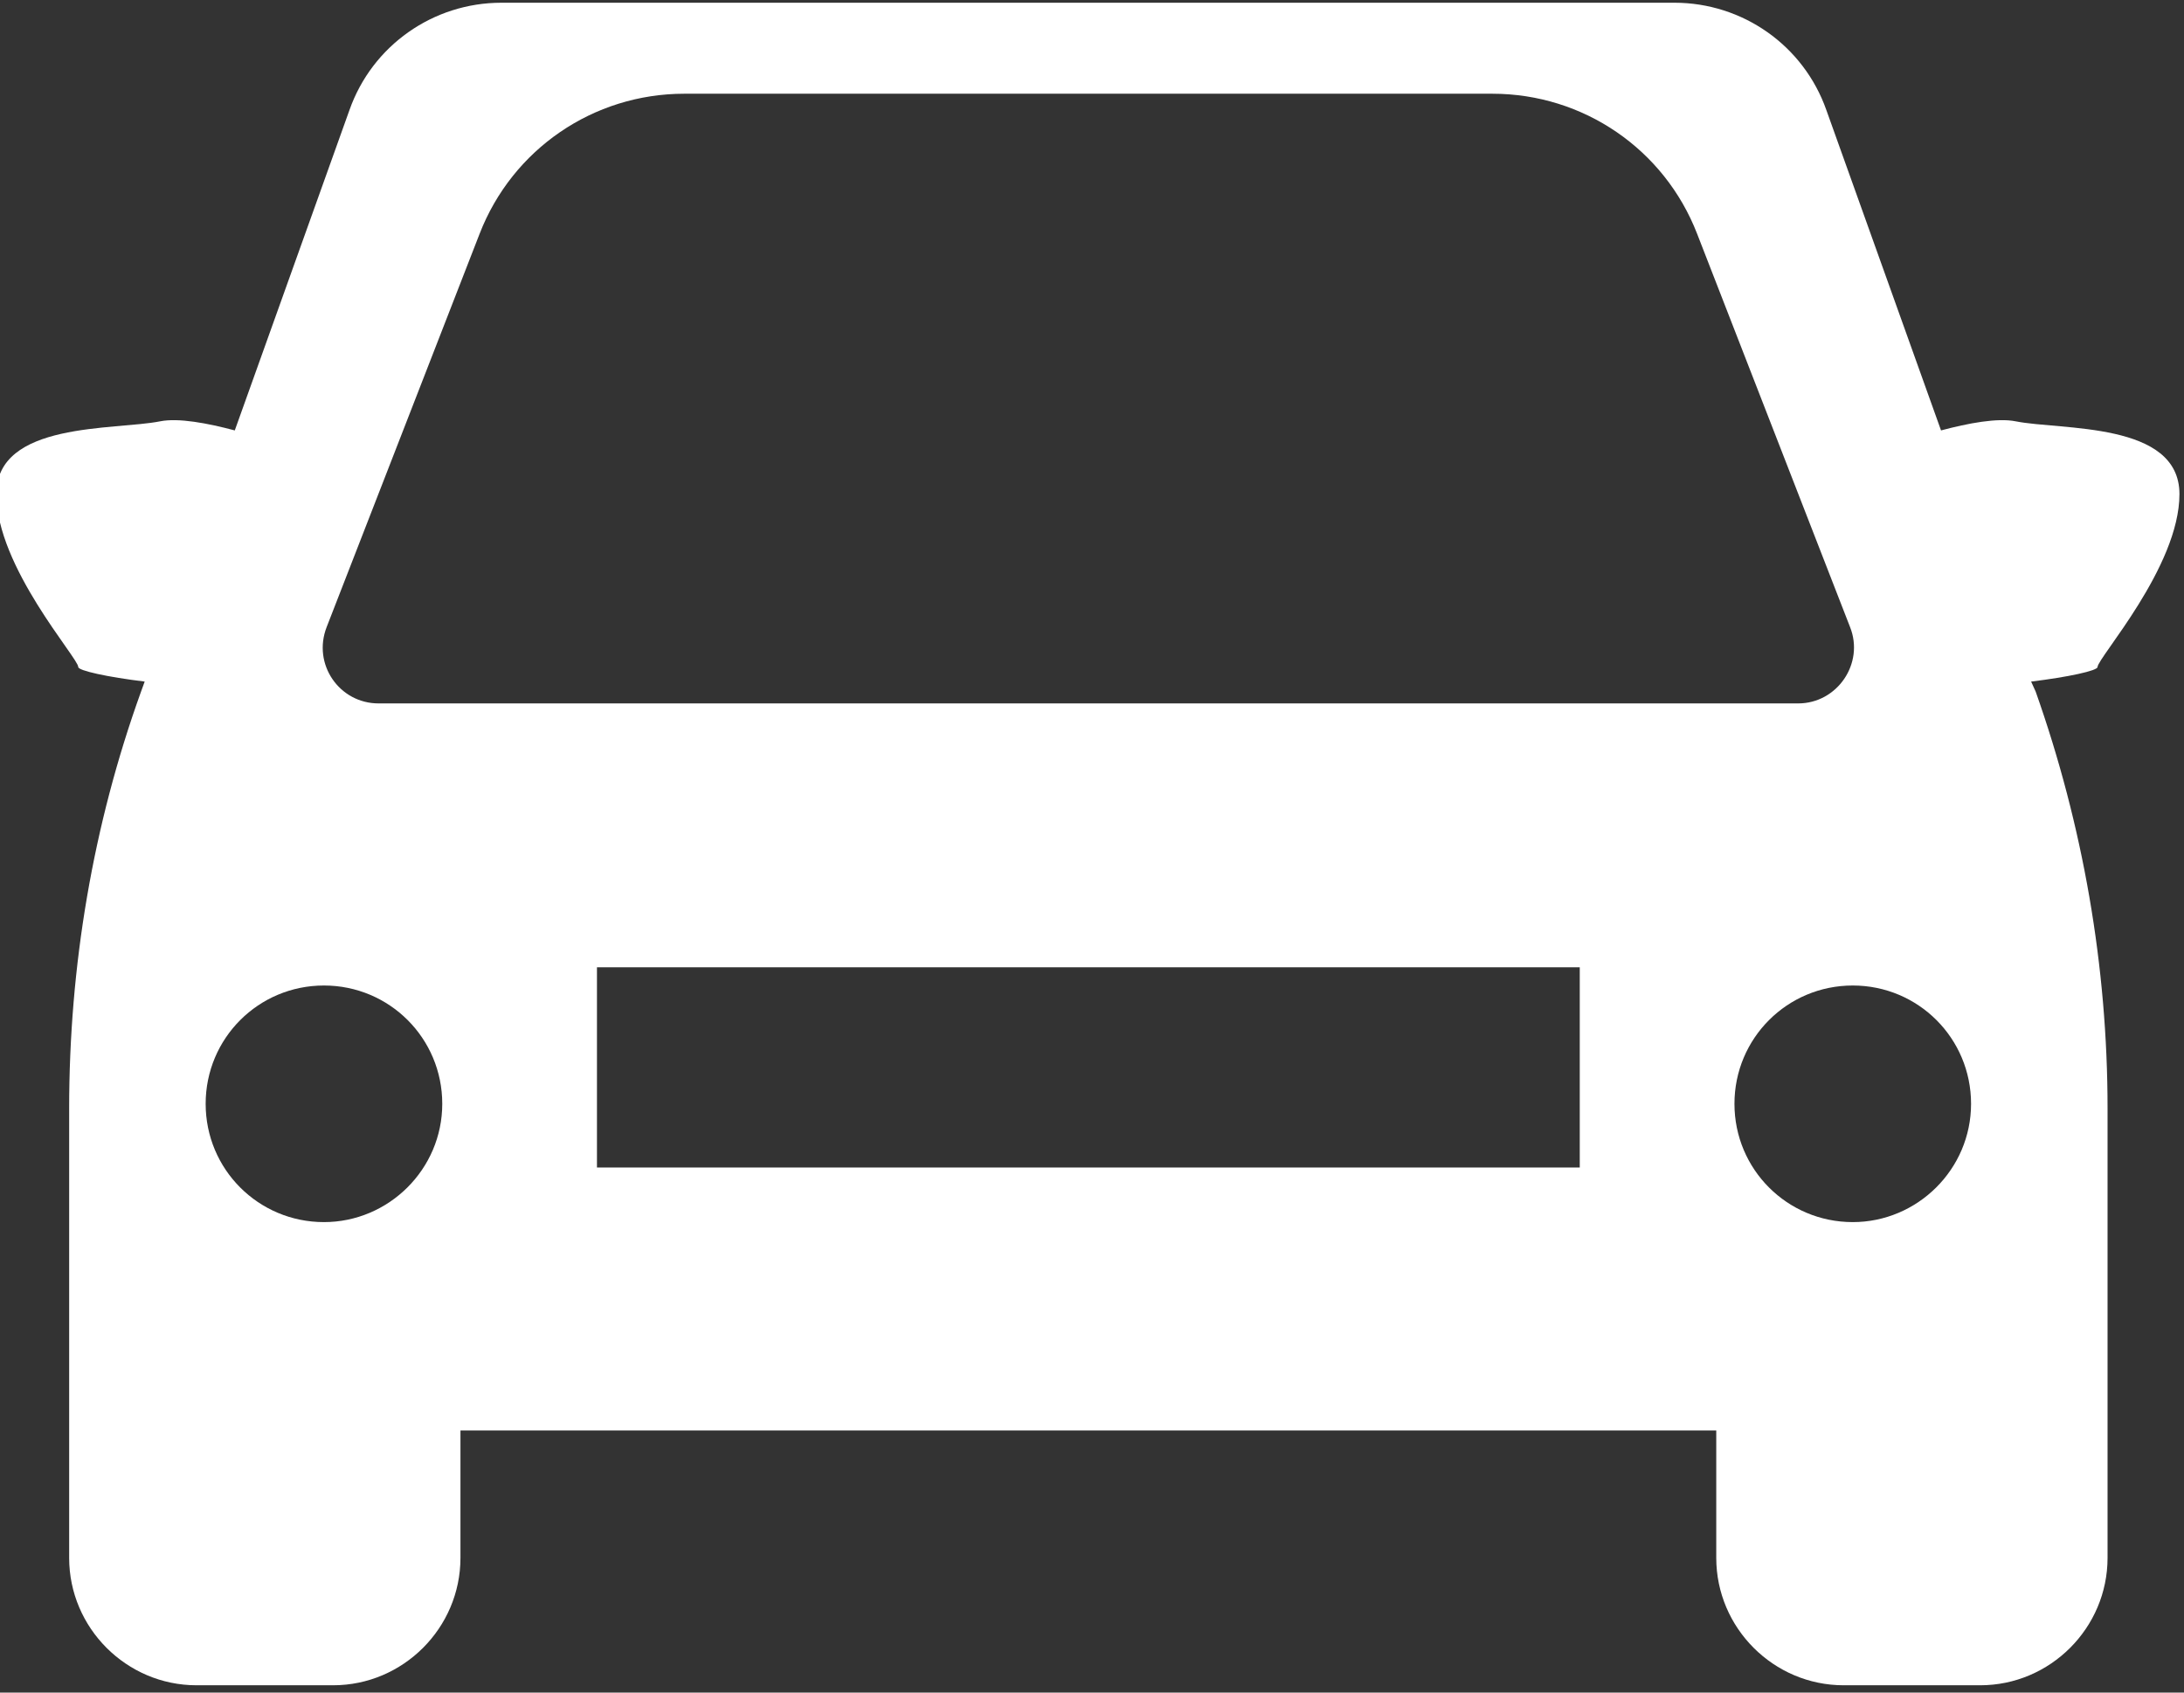 <?xml version="1.0" encoding="utf-8"?>
<!-- Generator: Adobe Illustrator 24.0.2, SVG Export Plug-In . SVG Version: 6.00 Build 0)  -->
<svg version="1.1" id="Layer_1" xmlns="http://www.w3.org/2000/svg" xmlns:xlink="http://www.w3.org/1999/xlink" x="0px" y="0px"
	 viewBox="0 0 240 186" style="enable-background:new 0 0 240 186;" xml:space="preserve">
<rect x="0" y="0" width="240" height="186" fill="#333333" stroke="none"/>
<style type="text/css">
	.st0{fill:none;stroke:#FFFFFF;stroke-width:10;stroke-linecap:round;stroke-miterlimit:10;}
	.st1{fill:#FFFFFF;}
</style>
<g>
	<line class="st0" x1="133.6" y1="427.3" x2="133.6" y2="561.3"/>
	<polyline class="st0" points="329.6,561.3 329.6,532.3 133.6,532.3 	"/>
	<path class="st1" d="M204.6,464.1v19.2h-39.7c-5.1,0-9.3,4.2-9.3,9.3v13c0,3.1,2.5,5.7,5.7,5.7h175.3v-36c0-18.2-14.8-33-33-33
		h-77.2C214.3,442.3,204.6,452,204.6,464.1z"/>
	<circle class="st1" cx="176.6" cy="448.3" r="21"/>
</g>
<path class="st1" d="M223.2,74.9c4.1-0.5,7.3-1.2,7.3-1.6c0-1,9-11,9-19s-13-7-18-8c-2-0.4-5.2,0.2-8.2,1l-12.6-35.2
	c-2.5-7.1-9.2-11.8-16.7-11.8h-64.5H55.1c-7.5,0-14.2,4.7-16.7,11.8L25.8,47.3c-3-0.8-6.2-1.4-8.2-1c-5,1-18,0-18,8s9,18,9,19
	c0,0.4,3.2,1.1,7.3,1.6l-0.4,1.1c-5.3,14.7-7.9,30.2-7.9,45.8v16.4v19v14c0,7.7,6.3,14,14,14h15c7.7,0,14-6.3,14-14v-14h69h69v14
	c0,7.7,6.3,14,14,14h15c7.7,0,14-6.3,14-14v-14v-19v-16.4c0-15.6-2.7-31.1-7.9-45.8L223.2,74.9z M35.6,134.3c-7.2,0-13-5.8-13-13
	c0-7.2,5.8-13,13-13s13,5.8,13,13C48.6,128.5,42.7,134.3,35.6,134.3z M173.6,128.3h-53h-2h-53v-22h53h2h53V128.3z M120.6,77.3h-2
	h-77c-4.3,0-7.3-4.3-5.7-8.4l16.8-43.2c3.6-9.3,12.5-15.4,22.5-15.4h43.5h2H164c10,0,18.9,6.1,22.5,15.4l16.8,43.2
	c1.6,4-1.4,8.4-5.7,8.4H120.6z M203.6,134.3c-7.2,0-13-5.8-13-13c0-7.2,5.8-13,13-13s13,5.8,13,13
	C216.6,128.5,210.7,134.3,203.6,134.3z"/>
</svg>
